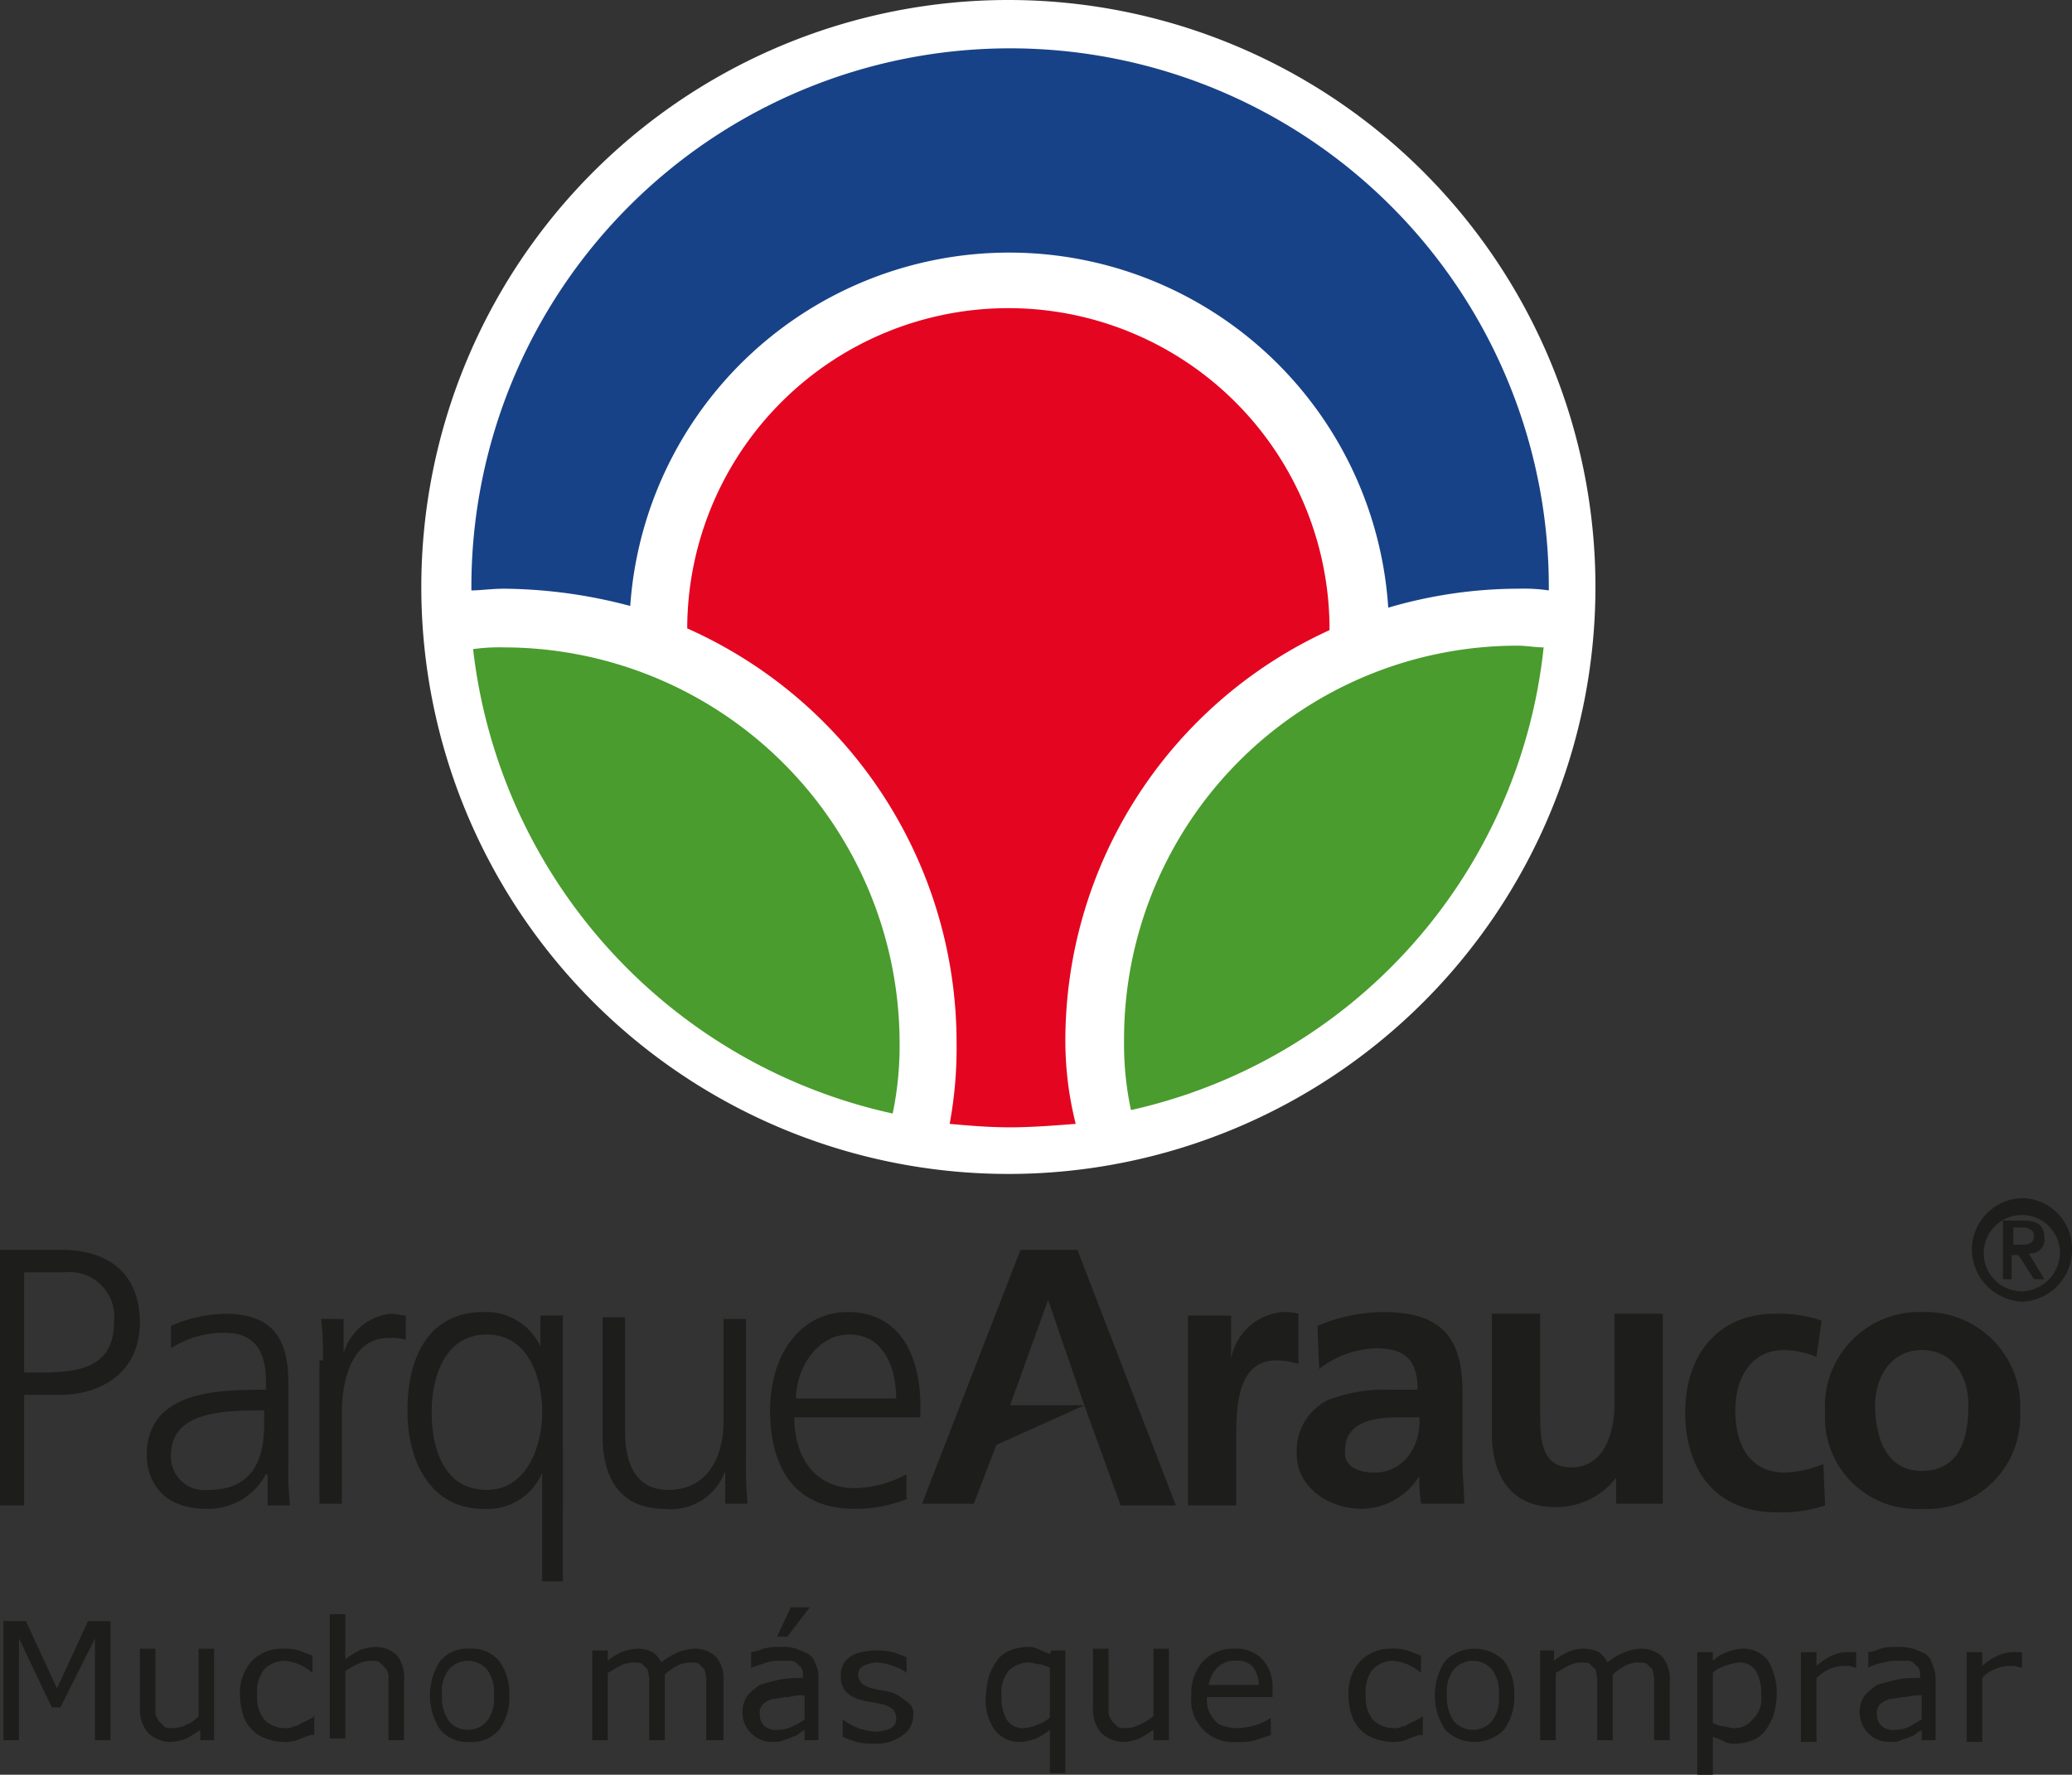 <svg id="Capa_1" data-name="Capa 1" xmlns="http://www.w3.org/2000/svg" viewBox="0 0 120 102.8"><rect x="0" y="0" width="120" height="102.8" fill="#333333" stroke="none"/><defs><style>.cls-1{fill:#fff;}.cls-2{fill:#499c2d;}.cls-3{fill:#184287;}.cls-4{fill:#e40521;}.cls-5{fill:#1d1d1c;}</style></defs><title>parque_arauco_xs</title><g id="parque_arauco" data-name="Arauco Maipú"><path class="cls-1" d="M92.4,33.6a34,34,0,1,1-34-34,34,34,0,0,1,34,34" transform="translate(0 0.4)"/><path class="cls-2" d="M89.4,37.1c-.5,0-1-.1-1.5-.1A22.79,22.79,0,0,0,65.1,59.8a18.4,18.4,0,0,0,.4,4.1A30.76,30.76,0,0,0,89.4,37.1" transform="translate(0 0.4)"/><path class="cls-3" d="M29.2,33.7a29.23,29.23,0,0,1,7.3,1,22,22,0,0,1,43.9.1A26.84,26.84,0,0,1,88,33.7a9.7,9.7,0,0,1,1.7.1v-.2a31.2,31.2,0,0,0-62.4,0v.2c.5,0,1.2-.1,1.9-.1" transform="translate(0 0.4)"/><path class="cls-4" d="M61.7,59.9A26.14,26.14,0,0,1,77,36.1,18.6,18.6,0,0,0,39.8,36,26.26,26.26,0,0,1,55.4,60a24.18,24.18,0,0,1-.4,4.7c1.1.1,2.3.2,3.5.2s2.5-.1,3.8-.2a19.73,19.73,0,0,1-.6-4.8" transform="translate(0 0.4)"/><path class="cls-2" d="M29.2,37.1a10.87,10.87,0,0,0-1.8.1A31.17,31.17,0,0,0,51.7,64.1a19.31,19.31,0,0,0,.4-4.2A22.94,22.94,0,0,0,29.2,37.1" transform="translate(0 0.4)"/><path class="cls-5" d="M0,72H3.6c2.7,0,4.5,1.4,4.5,4.2S6,80.4,3.4,80.4h-2v6.4H0Zm1.4,7.1h1c2.2,0,4.2-.3,4.2-2.9a2.59,2.59,0,0,0-2.9-2.9H1.4Z" transform="translate(0 0.4)"/><path class="cls-5" d="M15.4,85h0A3.79,3.79,0,0,1,12,87c-3,0-3.5-2.1-3.5-3.1,0-3.6,3.8-3.8,6.6-3.8h.3v-.5c0-1.8-.7-2.8-2.4-2.8a5.61,5.61,0,0,0-3.1.9V76.4a8.24,8.24,0,0,1,3.1-.7c2.6,0,3.7,1.2,3.7,4v4.8a17,17,0,0,0,.1,2.3H15.5V85Zm-.1-3.7h-.4c-2.3,0-5,.2-5,2.6a1.94,1.94,0,0,0,2.2,2c3.1,0,3.2-2.7,3.2-3.9Z" transform="translate(0 0.4)"/><path class="cls-5" d="M18.7,78.4a16.27,16.27,0,0,0-.1-2.4h1.3v2h0a3.19,3.19,0,0,1,2.7-2.3c.3,0,.7.1.9.1v1.4a3.08,3.08,0,0,0-1-.1c-2.1,0-2.7,2.4-2.7,4.3v5.3H18.5V78.4Z" transform="translate(0 0.4)"/><path class="cls-5" d="M32.7,91.2H31.4V84.9h0A3.42,3.42,0,0,1,28,87c-2.9,0-4.4-2.5-4.4-5.7s1.3-5.7,4.4-5.7a3.46,3.46,0,0,1,3.3,2h0V75.8h1.3V91.2Zm-4.5-5.3c2.3,0,3.2-2.5,3.2-4.5s-.8-4.5-3.2-4.5S25,79.3,25,81.4s.7,4.5,3.2,4.5" transform="translate(0 0.4)"/><path class="cls-5" d="M43.2,84.2a20.9,20.9,0,0,0,.1,2.5H42V84.8h0A3.32,3.32,0,0,1,38.5,87c-2.6,0-3.6-1.8-3.6-4.2V75.9h1.3v6.6c0,2,.7,3.4,2.5,3.4,2.4,0,3.2-2.1,3.2-3.9V76h1.3Z" transform="translate(0 0.4)"/><path class="cls-5" d="M52.6,86.4a8.15,8.15,0,0,1-3.1.6c-3.5,0-4.9-2.4-4.9-5.7s1.8-5.7,4.5-5.7c3,0,4.2,2.5,4.2,5.4v.7H46c0,2.3,1.2,4.1,3.5,4.1a6.63,6.63,0,0,0,3-.8v1.4Zm-.7-5.8c0-1.9-.8-3.7-2.7-3.7s-3.1,2-3.1,3.7Z" transform="translate(0 0.4)"/><path class="cls-5" d="M59.1,72h3.3l5.7,14.8H64.9L62.8,81l-5.1,2.3-1.3,3.4h-3Zm1.6,2.9h0L58.5,81h4.3Z" transform="translate(0 0.4)"/><path class="cls-5" d="M68.8,75.8h2.5v2.5h0a3.31,3.31,0,0,1,3-2.7,2.77,2.77,0,0,1,.9.1v2.9a4.44,4.44,0,0,0-1.3-.2c-2.3,0-2.3,2.9-2.3,4.4v4H68.8Z" transform="translate(0 0.4)"/><path class="cls-5" d="M76.3,76.4a10,10,0,0,1,3.8-.8c3.3,0,4.6,1.4,4.6,4.6v4.1c0,.8.1,1.6.1,2.4H82.3a10.36,10.36,0,0,1-.1-1.6h0A4,4,0,0,1,78.9,87c-1.9,0-3.8-1.2-3.8-3.2a3.27,3.27,0,0,1,1.8-3.1,9.09,9.09,0,0,1,3.6-.6h1.6c0-1.8-.8-2.4-2.4-2.4a5.55,5.55,0,0,0-3.3,1.2Zm3.3,8.5a2.46,2.46,0,0,0,2-1,3.34,3.34,0,0,0,.6-2.2H81c-1.3,0-3.1.2-3.1,1.9-.1.9.7,1.3,1.7,1.3" transform="translate(0 0.4)"/><path class="cls-5" d="M96.3,86.7H93.6V85.2h0a4.4,4.4,0,0,1-3.5,1.7c-2.6,0-3.7-1.8-3.7-4.3V75.7h2.8v5.8c0,1.3,0,3.1,1.8,3.1,2,0,2.5-2.2,2.5-3.6V75.7h2.8v11Z" transform="translate(0 0.4)"/><path class="cls-5" d="M105.2,78.2a4.88,4.88,0,0,0-1.9-.4c-1.7,0-2.8,1.4-2.8,3.5s.9,3.6,2.9,3.6a6.49,6.49,0,0,0,2.2-.5l.1,2.4a7.89,7.89,0,0,1-2.8.4c-3.5,0-5.3-2.4-5.3-5.8,0-3.2,1.8-5.7,5.2-5.7a7.32,7.32,0,0,1,2.7.4Z" transform="translate(0 0.4)"/><path class="cls-5" d="M111.3,75.6a5.49,5.49,0,0,1,5.7,5.8,5.38,5.38,0,0,1-5.7,5.6,5.3,5.3,0,0,1-5.6-5.6,5.46,5.46,0,0,1,5.6-5.8m0,9.2c2.2,0,2.7-1.9,2.7-3.8,0-1.7-.9-3.2-2.7-3.2s-2.7,1.6-2.7,3.2c0,1.8.6,3.8,2.7,3.8" transform="translate(0 0.4)"/><path class="cls-5" d="M114.2,72a3,3,0,0,1,2.9-3,2.93,2.93,0,0,1,2.9,3,3,3,0,0,1-2.9,3,3.06,3.06,0,0,1-2.9-3m5.1,0a2.21,2.21,0,1,0-2.2,2.4,2.27,2.27,0,0,0,2.2-2.4M116,70.3h1.2c.8,0,1.2.3,1.2,1a.8.8,0,0,1-.9.9l.9,1.5h-.6l-.9-1.4h-.4v1.4H116Zm.6,1.4h.5c.4,0,.7-.1.7-.5s-.4-.5-.7-.5h-.5Z" transform="translate(0 0.4)"/><polygon class="cls-5" points="6.4 100.8 5.5 100.8 5.5 94.9 3.5 98.9 3 98.9 1.1 94.9 1.1 100.8 0.2 100.8 0.2 93.9 1.5 93.9 3.3 97.8 5.1 93.9 6.4 93.9 6.4 100.8"/><path class="cls-5" d="M12.5,100.4h-.9v-.6a9.22,9.22,0,0,1-.8.5,2.92,2.92,0,0,1-.9.2,1.9,1.9,0,0,1-1.3-.5,2.07,2.07,0,0,1-.5-1.5V95.1H9v3.7c0,.2.1.3.2.5l.3.3c.1.1.3.1.6.1a1.85,1.85,0,0,0,.7-.2,1.79,1.79,0,0,0,.7-.5V95.1h.9v5.3Z" transform="translate(0 0.4)"/><path class="cls-5" d="M18,100.1a6.89,6.89,0,0,0-.8.3,2.2,2.2,0,0,1-.8.1,3,3,0,0,1-1-.2A2.1,2.1,0,0,1,14.1,99a3.73,3.73,0,0,1-.2-1.2,2.72,2.72,0,0,1,.7-2,2.41,2.41,0,0,1,1.8-.7,2.77,2.77,0,0,1,.9.1c.3.1.5.2.8.3v1h0a3.51,3.51,0,0,0-.8-.5,3.09,3.09,0,0,0-.8-.2,1.66,1.66,0,0,0-1.2.5,2.08,2.08,0,0,0-.4,1.5,2,2,0,0,0,.4,1.4,1.66,1.66,0,0,0,1.2.5.75.75,0,0,0,.5-.1c.2,0,.3-.1.5-.2s.2-.1.4-.2.2-.1.3-.2h0v1.1Z" transform="translate(0 0.4)"/><path class="cls-5" d="M23.4,100.4h-.9V96.7a.76.76,0,0,0-.2-.5l-.3-.3c-.1-.1-.3-.1-.6-.1a1.85,1.85,0,0,0-.7.2,4.35,4.35,0,0,0-.7.4v3.9h-.9V93.1H20v2.6a9.22,9.22,0,0,1,.8-.5,2.92,2.92,0,0,1,.9-.2,1.73,1.73,0,0,1,1.3.5,2.08,2.08,0,0,1,.4,1.5Z" transform="translate(0 0.4)"/><path class="cls-5" d="M29.5,97.8a3.17,3.17,0,0,1-.6,2,2.06,2.06,0,0,1-1.7.7,2.06,2.06,0,0,1-1.7-.7,3.63,3.63,0,0,1,0-4,2.06,2.06,0,0,1,1.7-.7,2.06,2.06,0,0,1,1.7.7,3.17,3.17,0,0,1,.6,2m-.9,0a2.08,2.08,0,0,0-.4-1.5,1.46,1.46,0,0,0-2.2,0,2.08,2.08,0,0,0-.4,1.5,2.41,2.41,0,0,0,.4,1.5,1.46,1.46,0,0,0,2.2,0,2.08,2.08,0,0,0,.4-1.5" transform="translate(0 0.4)"/><path class="cls-5" d="M41.8,100.4h-.9V96.8a4.33,4.33,0,0,0-.1-.5l-.3-.3c-.1-.1-.3-.1-.6-.1a1.85,1.85,0,0,0-.7.2,3,3,0,0,0-.7.5v3.8h-.9V96.8a4.33,4.33,0,0,0-.1-.5l-.3-.3c-.1-.1-.3-.1-.6-.1a1.85,1.85,0,0,0-.7.2c-.2.1-.5.3-.7.4v3.9h-.9V95.2h.9v.6a3.51,3.51,0,0,1,.8-.5,2.92,2.92,0,0,1,.9-.2,2,2,0,0,1,.9.2,1.47,1.47,0,0,1,.5.6,3.74,3.74,0,0,1,1-.6,2.92,2.92,0,0,1,.9-.2,1.73,1.73,0,0,1,1.3.5,2,2,0,0,1,.4,1.4v3.4Z" transform="translate(0 0.4)"/><path class="cls-5" d="M47.5,100.4h-.9v-.6c-.1.1-.2.1-.3.2a.76.76,0,0,1-.4.2c-.1.1-.3.1-.5.2s-.4.1-.7.1A1.71,1.71,0,0,1,43,98.8a1.69,1.69,0,0,1,.3-1,4.35,4.35,0,0,1,.7-.6c.3-.1.7-.2,1.1-.3a6.15,6.15,0,0,1,1.4-.1v-.1a.75.75,0,0,0-.1-.5l-.3-.3a.6.6,0,0,0-.4-.1h-.5a2.49,2.49,0,0,0-.8.1l-.9.3h0v-.9a2.54,2.54,0,0,0,.7-.2,3.08,3.08,0,0,1,1-.1,2.22,2.22,0,0,1,.9.1,4.87,4.87,0,0,1,.7.3,1,1,0,0,1,.4.5,1.88,1.88,0,0,1,.2.8v3.7Zm-.9-1.2V97.8a2.77,2.77,0,0,0-.9.1c-.4,0-.6.1-.9.1a1.63,1.63,0,0,0-.6.3.73.73,0,0,0-.2.6.91.91,0,0,0,.3.7,1.08,1.08,0,0,0,.8.2,1.88,1.88,0,0,0,.8-.2,4.35,4.35,0,0,0,.7-.4m.3-6.5-1.3,1.7H45l.8-1.7Z" transform="translate(0 0.4)"/><path class="cls-5" d="M52.9,98.9a1.43,1.43,0,0,1-.6,1.2,2.54,2.54,0,0,1-1.6.5,4.1,4.1,0,0,1-1.1-.1,6.89,6.89,0,0,1-.8-.3v-1h0a4.05,4.05,0,0,0,.9.5,3.55,3.55,0,0,0,1,.2,2,2,0,0,0,.9-.2.6.6,0,0,0,.3-.6.76.76,0,0,0-.2-.5,1.54,1.54,0,0,0-.7-.3,4.33,4.33,0,0,0-.5-.1,4.33,4.33,0,0,1-.5-.1,1.87,1.87,0,0,1-1-.5,1.22,1.22,0,0,1-.3-.9,1.27,1.27,0,0,1,.1-.6,1,1,0,0,1,.4-.5,1.49,1.49,0,0,1,.7-.3,4.1,4.1,0,0,1,1.8,0,6.89,6.89,0,0,1,.8.3v.9h0a2,2,0,0,0-.8-.4,2.92,2.92,0,0,0-.9-.2,1.88,1.88,0,0,0-.8.2.55.55,0,0,0-.3.5.76.76,0,0,0,.2.5,1.63,1.63,0,0,0,.6.3c.2,0,.3.1.5.1a4.33,4.33,0,0,1,.5.1,1.93,1.93,0,0,1,.9.5.82.82,0,0,1,.5.8" transform="translate(0 0.4)"/><path class="cls-5" d="M61.7,102.3h-.9V99.8a3.51,3.51,0,0,1-.8.5,2.92,2.92,0,0,1-.9.2,1.8,1.8,0,0,1-1.5-.7,3,3,0,0,1-.5-2,5,5,0,0,1,.2-1.2,4.05,4.05,0,0,1,.5-.9,1.79,1.79,0,0,1,.7-.5,2.92,2.92,0,0,1,.9-.2,1.48,1.48,0,0,1,.7.1,4.88,4.88,0,0,0,.7.3l.1-.2h.8Zm-.9-3.2V96.2a2.07,2.07,0,0,0-.6-.2c-.2,0-.4-.1-.6-.1a1.66,1.66,0,0,0-1.2.5,2,2,0,0,0-.4,1.4,2.65,2.65,0,0,0,.3,1.4,1.1,1.1,0,0,0,1,.5,2.35,2.35,0,0,0,.8-.2,2.51,2.51,0,0,0,.7-.4" transform="translate(0 0.4)"/><path class="cls-5" d="M67.7,100.4h-.9v-.6a9.22,9.22,0,0,1-.8.5,2.92,2.92,0,0,1-.9.2,1.9,1.9,0,0,1-1.3-.5,2.07,2.07,0,0,1-.5-1.5V95.1h.9v3.7c0,.2.1.3.2.5l.3.3c.1.1.3.1.6.1a1.85,1.85,0,0,0,.7-.2,3.51,3.51,0,0,0,.8-.5V95.1h.9Z" transform="translate(0 0.4)"/><path class="cls-5" d="M73.7,97.9H69.9a2,2,0,0,0,.1.8,2.09,2.09,0,0,0,.4.6.86.86,0,0,0,.6.3,1.7,1.7,0,0,0,.7.1,4.25,4.25,0,0,0,1.1-.2,2.93,2.93,0,0,0,.8-.4h0v1l-.9.3a3.08,3.08,0,0,1-1,.1A2.44,2.44,0,0,1,69,97.8a2.72,2.72,0,0,1,.7-2,2.41,2.41,0,0,1,1.8-.7,2.11,2.11,0,0,1,1.6.6,2.35,2.35,0,0,1,.6,1.7Zm-.8-.6a1.8,1.8,0,0,0-.3-1.1,1.16,1.16,0,0,0-1-.4,1.37,1.37,0,0,0-1.1.4,1.91,1.91,0,0,0-.5,1h2.9Z" transform="translate(0 0.4)"/><path class="cls-5" d="M82.2,100.1a6.89,6.89,0,0,0-.8.3,2.2,2.2,0,0,1-.8.1,3,3,0,0,1-1-.2A2.1,2.1,0,0,1,78.3,99a3.73,3.73,0,0,1-.2-1.2,2.72,2.72,0,0,1,.7-2,2.41,2.41,0,0,1,1.8-.7,2.77,2.77,0,0,1,.9.1c.3.1.5.2.8.3v1h0a3.51,3.51,0,0,0-.8-.5,3.09,3.09,0,0,0-.8-.2,1.66,1.66,0,0,0-1.2.5,2.08,2.08,0,0,0-.4,1.5,2,2,0,0,0,.4,1.4,1.66,1.66,0,0,0,1.2.5.75.75,0,0,0,.5-.1c.2,0,.3-.1.5-.2s.2-.1.4-.2.2-.1.3-.2h0v1.1Z" transform="translate(0 0.4)"/><path class="cls-5" d="M87.7,97.8a3.17,3.17,0,0,1-.6,2,2.41,2.41,0,0,1-3.4,0,3.63,3.63,0,0,1,0-4,2.41,2.41,0,0,1,3.4,0,3.17,3.17,0,0,1,.6,2m-.9,0a2.08,2.08,0,0,0-.4-1.5,1.46,1.46,0,0,0-2.2,0,2.08,2.08,0,0,0-.4,1.5,2.41,2.41,0,0,0,.4,1.5,1.46,1.46,0,0,0,2.2,0,2.08,2.08,0,0,0,.4-1.5" transform="translate(0 0.4)"/><path class="cls-5" d="M96.7,100.4h-.9V96.8a4.33,4.33,0,0,0-.1-.5l-.3-.3c-.1-.1-.3-.1-.6-.1a1.85,1.85,0,0,0-.7.2,3,3,0,0,0-.7.5v3.8h-.9V96.8a4.33,4.33,0,0,0-.1-.5l-.3-.3c-.1-.1-.3-.1-.6-.1a1.85,1.85,0,0,0-.7.2c-.2.1-.5.3-.7.4v3.9h-.9V95.2H90v.6a3.51,3.51,0,0,1,.8-.5,2.13,2.13,0,0,1,1.8,0,1.47,1.47,0,0,1,.5.6,3.74,3.74,0,0,1,1-.6,2.92,2.92,0,0,1,.9-.2,1.73,1.73,0,0,1,1.3.5,2,2,0,0,1,.4,1.4v3.4Z" transform="translate(0 0.4)"/><path class="cls-5" d="M102.9,97.8a5,5,0,0,1-.2,1.2,4.05,4.05,0,0,1-.5.9,1.79,1.79,0,0,1-.7.5,2.92,2.92,0,0,1-.9.2,1.48,1.48,0,0,1-.7-.1,4.88,4.88,0,0,0-.7-.3v2.2h-.9V95.3h.9v.5a2.18,2.18,0,0,1,.8-.5,2.92,2.92,0,0,1,.9-.2,1.8,1.8,0,0,1,1.5.7,3.68,3.68,0,0,1,.5,2m-.9,0a2.65,2.65,0,0,0-.3-1.4,1.1,1.1,0,0,0-1-.5,3.09,3.09,0,0,0-.8.2,1.61,1.61,0,0,0-.7.4v2.9a2.07,2.07,0,0,0,.6.2c.2,0,.4.1.6.1a1.29,1.29,0,0,0,1.1-.5,1.62,1.62,0,0,0,.5-1.4" transform="translate(0 0.4)"/><path class="cls-5" d="M107.5,96.2h0c-.2,0-.3-.1-.4-.1h-.4a2.35,2.35,0,0,0-.8.2,3,3,0,0,0-.7.5v3.7h-.9V95.3h.9v.8a3.47,3.47,0,0,1,.9-.6,2.35,2.35,0,0,1,.8-.2h.6Z" transform="translate(0 0.4)"/><path class="cls-5" d="M112.2,100.4h-.9v-.6c-.1.1-.2.1-.3.2a.76.76,0,0,1-.4.2c-.1.1-.3.1-.5.2s-.4.1-.7.1a1.71,1.71,0,0,1-1.7-1.7,1.69,1.69,0,0,1,.3-1,4.35,4.35,0,0,1,.7-.6c.3-.1.7-.2,1.1-.3a6.15,6.15,0,0,1,1.4-.1v-.1a.75.75,0,0,0-.1-.5l-.3-.3a.6.6,0,0,0-.4-.1h-.5a2.49,2.49,0,0,0-.8.1,3.18,3.18,0,0,0-.9.3h0v-.9a2.54,2.54,0,0,0,.7-.2,2.77,2.77,0,0,1,.9-.1,3.08,3.08,0,0,1,1,.1,4.87,4.87,0,0,1,.7.3.92.92,0,0,1,.4.6,1.88,1.88,0,0,1,.2.8v3.6Zm-.9-1.2V97.8a2.77,2.77,0,0,0-.9.1c-.4,0-.6.1-.9.1a1.63,1.63,0,0,0-.6.3.73.73,0,0,0-.2.6.91.91,0,0,0,.3.7,1.08,1.08,0,0,0,.8.2,1.88,1.88,0,0,0,.8-.2c.2-.1.5-.3.7-.4" transform="translate(0 0.4)"/><path class="cls-5" d="M117.1,96.2h0c-.2,0-.3-.1-.4-.1h-.4a2.35,2.35,0,0,0-.8.2,1.79,1.79,0,0,0-.7.5v3.7h-.9V95.3h.9v.8a3.47,3.47,0,0,1,.9-.6,2.35,2.35,0,0,1,.8-.2h.6Z" transform="translate(0 0.4)"/></g></svg>